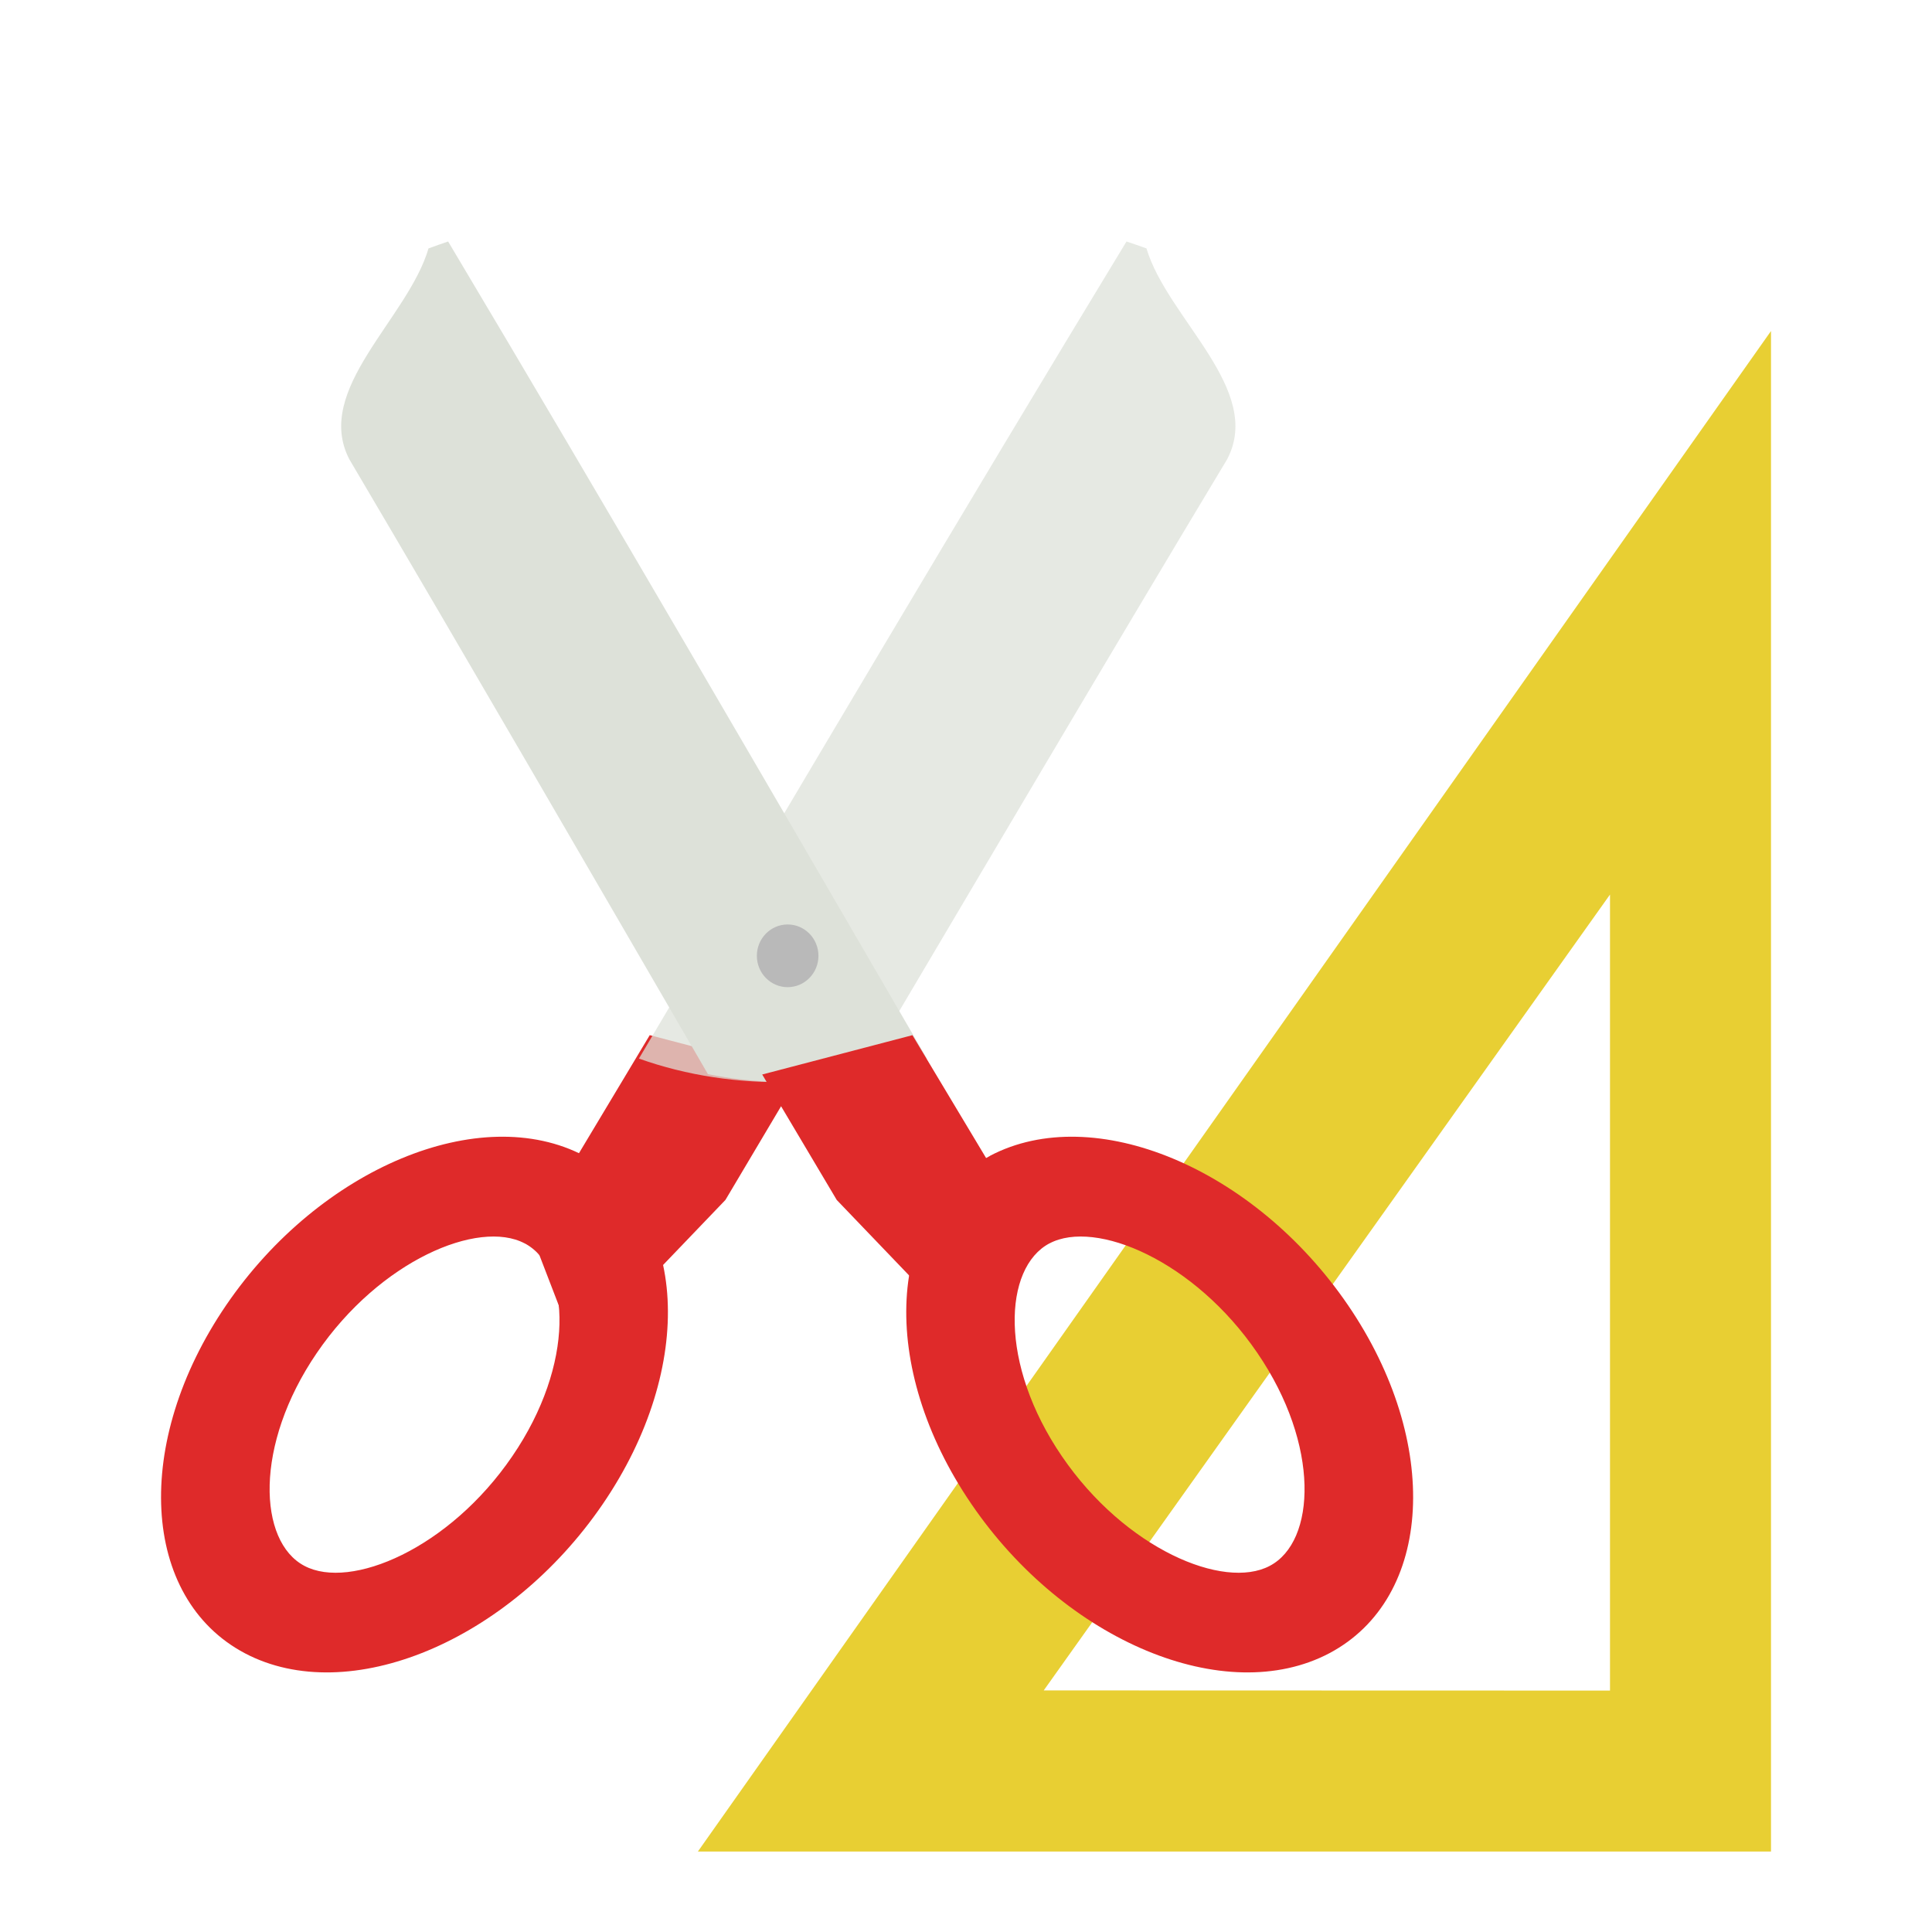 <svg width="48" height="48" version="1.1" xmlns="http://www.w3.org/2000/svg">
<defs>
<filter id="filter933" color-interpolation-filters="sRGB">
<feFlood flood-color="rgb(0,0,0)" flood-opacity=".2" result="flood"/>
<feComposite in="flood" in2="SourceGraphic" operator="in" result="composite1"/>
<feGaussianBlur in="composite1" result="blur"/>
<feOffset dx="0" dy="1" result="offset"/>
<feComposite in="SourceGraphic" in2="offset" result="fbSourceGraphic"/>
<feColorMatrix in="fbSourceGraphic" result="fbSourceGraphicAlpha" values="0 0 0 -1 0 0 0 0 -1 0 0 0 0 -1 0 0 0 0 1 0"/>
<feFlood flood-color="rgb(255,255,255)" flood-opacity=".102" in="fbSourceGraphic" result="flood"/>
<feComposite in="flood" in2="fbSourceGraphic" operator="out" result="composite1"/>
<feGaussianBlur in="composite1" result="blur"/>
<feOffset dx="0" dy="1" result="offset"/>
<feComposite in="offset" in2="fbSourceGraphic" operator="atop" result="composite2"/>
</filter>
<filter id="filter945" color-interpolation-filters="sRGB">
<feFlood flood-color="rgb(0,0,0)" flood-opacity=".2" result="flood"/>
<feComposite in="flood" in2="SourceGraphic" operator="in" result="composite1"/>
<feGaussianBlur in="composite1" result="blur"/>
<feOffset dx="0" dy="1" result="offset"/>
<feComposite in="SourceGraphic" in2="offset" result="fbSourceGraphic"/>
<feColorMatrix in="fbSourceGraphic" result="fbSourceGraphicAlpha" values="0 0 0 -1 0 0 0 0 -1 0 0 0 0 -1 0 0 0 0 1 0"/>
<feFlood flood-color="rgb(255,255,255)" flood-opacity=".102" in="fbSourceGraphic" result="flood"/>
<feComposite in="flood" in2="fbSourceGraphic" operator="out" result="composite1"/>
<feGaussianBlur in="composite1" result="blur"/>
<feOffset dx="0" dy="1" result="offset"/>
<feComposite in="offset" in2="fbSourceGraphic" operator="atop" result="composite2"/>
</filter>
</defs>
<path d="m44 6.224-26.661 37.776h26.661zm-4 14.001v19.777l-14.069-4e-3z" fill="#e8cf33" filter="url(#filter933)" stroke-width="2.424"/>
<g filter="url(#filter945)">
<polygon transform="matrix(-2.893 0 0 2.873 878.98 -10.643)" points="299.27 13.673 298.25 11.96 296.96 12.3 297.6 13.385 298.87 14.719" fill="#df2a2a"/>
<g stroke-width="2.56">
<path d="m27.988 4c0.168 0.054 0.332 0.115 0.496 0.172 0.518 1.742 2.917 3.502 2.005 5.237-3.04 5.058-6.058 10.182-9.075 15.279-0.593 0.116-1.19 0.18-1.789 0.194-1.26 0.032-2.554-0.154-3.751-0.582 4.013-6.778 8.028-13.571 12.114-20.301z" fill="#dde1d9" opacity=".75"/>
<path d="m11.133 4c-0.165 0.054-0.326 0.115-0.487 0.172-0.508 1.742-2.865 3.502-1.968 5.237 2.985 5.058 5.949 10.182 8.911 15.279 0.582 0.116 1.169 0.18 1.757 0.194 1.238 0.032 2.508-0.154 3.683-0.582-3.941-6.778-7.883-13.571-11.896-20.301z" fill="#dde1d9"/>
<ellipse cx="19.569" cy="21.747" rx=".765" ry=".779" color="#000000" fill="#b9b9b9"/>
</g>
<g transform="matrix(2.222 0 0 2.222 -.443 -.444)" fill="#df2a2a">
<path d="m6.731 12.224c1.162 0.616 1.256 2.359 0.208 3.893-1.048 1.535-2.84 2.281-4.002 1.668-1.163-0.616-1.256-2.358-0.208-3.893 1.048-1.534 2.84-2.28 4.002-1.669zm-0.666 0.978c-0.516-0.272-1.619 0.193-2.323 1.225-0.705 1.032-0.655 2.11-0.139 2.381 0.516 0.274 1.62-0.193 2.324-1.225 0.706-1.032 0.655-2.109 0.139-2.381z" stroke-width="1.155"/>
<path d="m11.269 12.224c-1.162 0.616-1.256 2.359-0.208 3.893 1.048 1.535 2.84 2.281 4.002 1.668 1.163-0.616 1.256-2.358 0.208-3.893-1.048-1.534-2.84-2.28-4.002-1.669zm0.666 0.978c0.516-0.272 1.619 0.193 2.323 1.225 0.705 1.032 0.655 2.11 0.139 2.381-0.516 0.274-1.62-0.193-2.324-1.225-0.706-1.032-0.655-2.109-0.139-2.381z" stroke-width="1.155"/>
<polygon transform="matrix(1.302,0,0,1.293,-377.92,-4.59)" points="297.6 13.385 298.87 14.719 299.27 13.673 298.25 11.96 296.96 12.3"/>
</g>
</g>
</svg>
